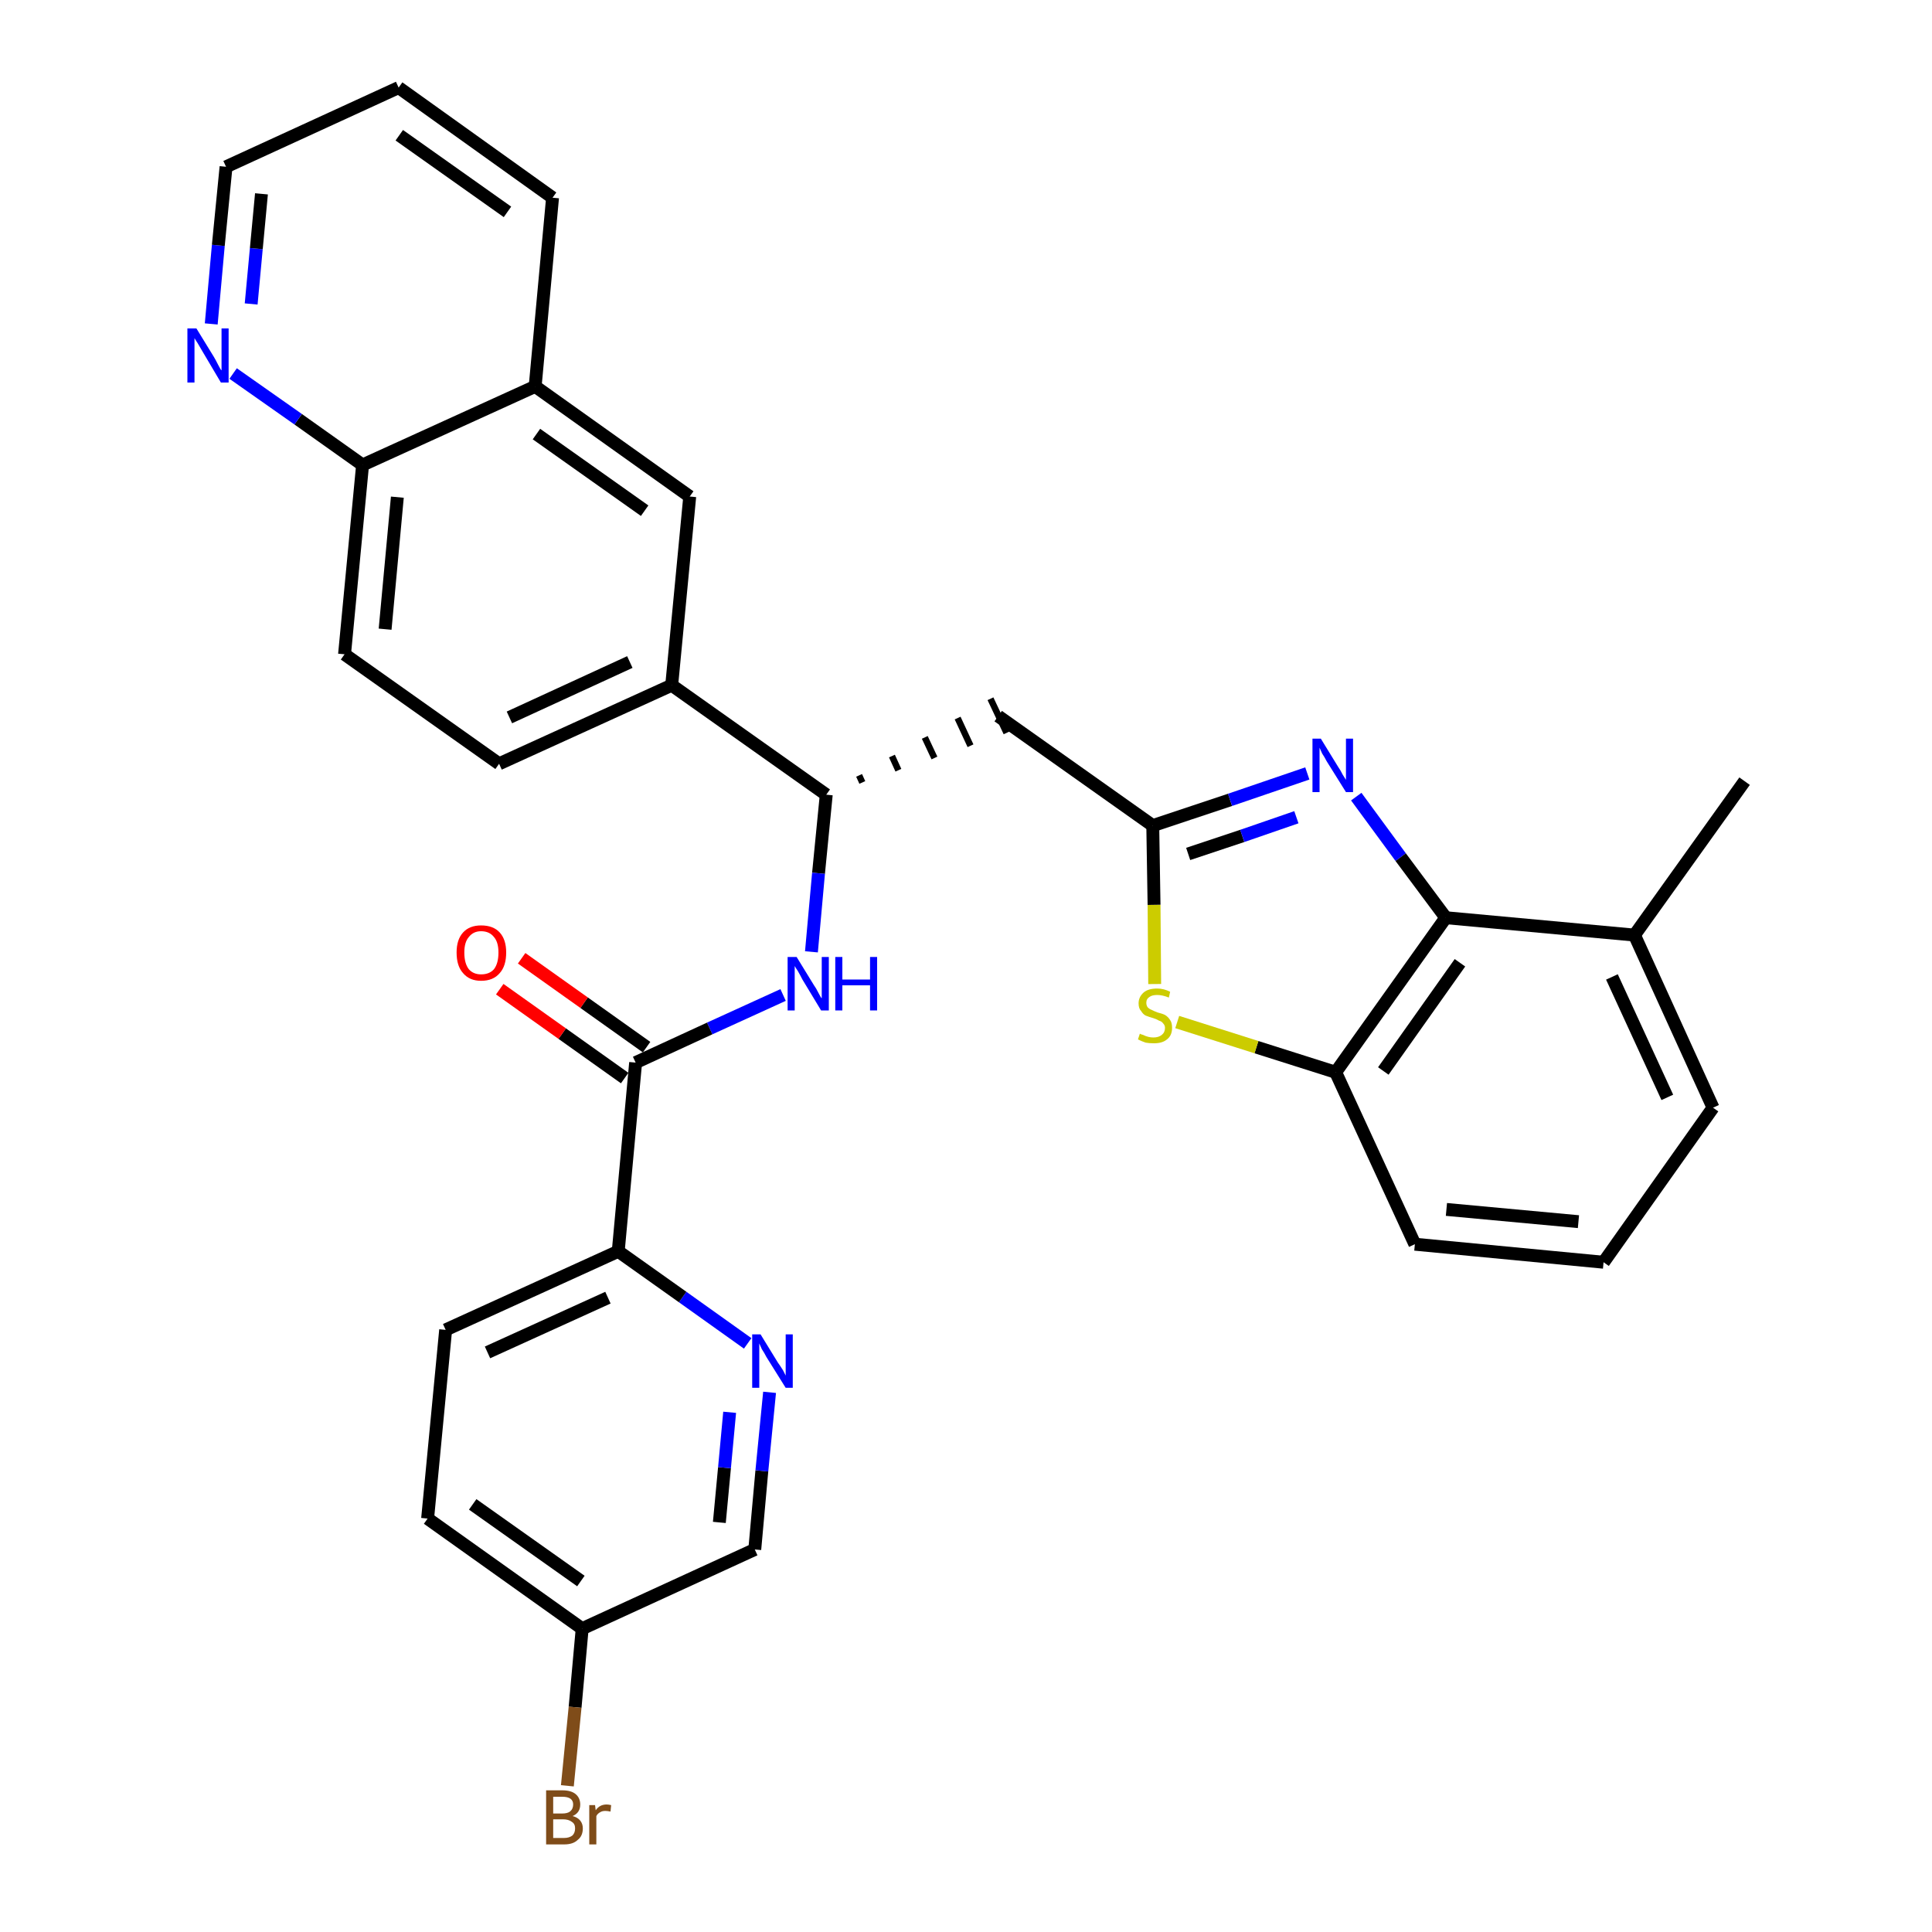 <?xml version='1.0' encoding='iso-8859-1'?>
<svg version='1.1' baseProfile='full'
              xmlns='http://www.w3.org/2000/svg'
                      xmlns:rdkit='http://www.rdkit.org/xml'
                      xmlns:xlink='http://www.w3.org/1999/xlink'
                  xml:space='preserve'
width='300px' height='300px' viewBox='0 0 300 300'>
<!-- END OF HEADER -->
<path class='bond-0 atom-0 atom-1' d='M 270.9,121.3 L 253.8,145.2' style='fill:none;fill-rule:evenodd;stroke:#000000;stroke-width:2.0px;stroke-linecap:butt;stroke-linejoin:miter;stroke-opacity:1' />
<path class='bond-1 atom-1 atom-2' d='M 253.8,145.2 L 266.0,172.0' style='fill:none;fill-rule:evenodd;stroke:#000000;stroke-width:2.0px;stroke-linecap:butt;stroke-linejoin:miter;stroke-opacity:1' />
<path class='bond-1 atom-1 atom-2' d='M 250.3,151.7 L 258.9,170.4' style='fill:none;fill-rule:evenodd;stroke:#000000;stroke-width:2.0px;stroke-linecap:butt;stroke-linejoin:miter;stroke-opacity:1' />
<path class='bond-31 atom-31 atom-1' d='M 224.5,142.5 L 253.8,145.2' style='fill:none;fill-rule:evenodd;stroke:#000000;stroke-width:2.0px;stroke-linecap:butt;stroke-linejoin:miter;stroke-opacity:1' />
<path class='bond-2 atom-2 atom-3' d='M 266.0,172.0 L 249.0,196.0' style='fill:none;fill-rule:evenodd;stroke:#000000;stroke-width:2.0px;stroke-linecap:butt;stroke-linejoin:miter;stroke-opacity:1' />
<path class='bond-3 atom-3 atom-4' d='M 249.0,196.0 L 219.7,193.2' style='fill:none;fill-rule:evenodd;stroke:#000000;stroke-width:2.0px;stroke-linecap:butt;stroke-linejoin:miter;stroke-opacity:1' />
<path class='bond-3 atom-3 atom-4' d='M 245.1,189.7 L 224.6,187.8' style='fill:none;fill-rule:evenodd;stroke:#000000;stroke-width:2.0px;stroke-linecap:butt;stroke-linejoin:miter;stroke-opacity:1' />
<path class='bond-4 atom-4 atom-5' d='M 219.7,193.2 L 207.4,166.5' style='fill:none;fill-rule:evenodd;stroke:#000000;stroke-width:2.0px;stroke-linecap:butt;stroke-linejoin:miter;stroke-opacity:1' />
<path class='bond-5 atom-5 atom-6' d='M 207.4,166.5 L 195.1,162.6' style='fill:none;fill-rule:evenodd;stroke:#000000;stroke-width:2.0px;stroke-linecap:butt;stroke-linejoin:miter;stroke-opacity:1' />
<path class='bond-5 atom-5 atom-6' d='M 195.1,162.6 L 182.8,158.7' style='fill:none;fill-rule:evenodd;stroke:#CCCC00;stroke-width:2.0px;stroke-linecap:butt;stroke-linejoin:miter;stroke-opacity:1' />
<path class='bond-32 atom-31 atom-5' d='M 224.5,142.5 L 207.4,166.5' style='fill:none;fill-rule:evenodd;stroke:#000000;stroke-width:2.0px;stroke-linecap:butt;stroke-linejoin:miter;stroke-opacity:1' />
<path class='bond-32 atom-31 atom-5' d='M 226.7,149.5 L 214.8,166.3' style='fill:none;fill-rule:evenodd;stroke:#000000;stroke-width:2.0px;stroke-linecap:butt;stroke-linejoin:miter;stroke-opacity:1' />
<path class='bond-6 atom-6 atom-7' d='M 179.3,152.8 L 179.2,140.5' style='fill:none;fill-rule:evenodd;stroke:#CCCC00;stroke-width:2.0px;stroke-linecap:butt;stroke-linejoin:miter;stroke-opacity:1' />
<path class='bond-6 atom-6 atom-7' d='M 179.2,140.5 L 179.0,128.2' style='fill:none;fill-rule:evenodd;stroke:#000000;stroke-width:2.0px;stroke-linecap:butt;stroke-linejoin:miter;stroke-opacity:1' />
<path class='bond-7 atom-7 atom-8' d='M 179.0,128.2 L 155.0,111.2' style='fill:none;fill-rule:evenodd;stroke:#000000;stroke-width:2.0px;stroke-linecap:butt;stroke-linejoin:miter;stroke-opacity:1' />
<path class='bond-29 atom-7 atom-30' d='M 179.0,128.2 L 191.0,124.2' style='fill:none;fill-rule:evenodd;stroke:#000000;stroke-width:2.0px;stroke-linecap:butt;stroke-linejoin:miter;stroke-opacity:1' />
<path class='bond-29 atom-7 atom-30' d='M 191.0,124.2 L 203.0,120.1' style='fill:none;fill-rule:evenodd;stroke:#0000FF;stroke-width:2.0px;stroke-linecap:butt;stroke-linejoin:miter;stroke-opacity:1' />
<path class='bond-29 atom-7 atom-30' d='M 184.5,132.6 L 192.9,129.8' style='fill:none;fill-rule:evenodd;stroke:#000000;stroke-width:2.0px;stroke-linecap:butt;stroke-linejoin:miter;stroke-opacity:1' />
<path class='bond-29 atom-7 atom-30' d='M 192.9,129.8 L 201.3,126.9' style='fill:none;fill-rule:evenodd;stroke:#0000FF;stroke-width:2.0px;stroke-linecap:butt;stroke-linejoin:miter;stroke-opacity:1' />
<path class='bond-8 atom-9 atom-8' d='M 133.9,121.5 L 133.4,120.4' style='fill:none;fill-rule:evenodd;stroke:#000000;stroke-width:1.0px;stroke-linecap:butt;stroke-linejoin:miter;stroke-opacity:1' />
<path class='bond-8 atom-9 atom-8' d='M 139.5,119.6 L 138.5,117.4' style='fill:none;fill-rule:evenodd;stroke:#000000;stroke-width:1.0px;stroke-linecap:butt;stroke-linejoin:miter;stroke-opacity:1' />
<path class='bond-8 atom-9 atom-8' d='M 145.1,117.7 L 143.6,114.5' style='fill:none;fill-rule:evenodd;stroke:#000000;stroke-width:1.0px;stroke-linecap:butt;stroke-linejoin:miter;stroke-opacity:1' />
<path class='bond-8 atom-9 atom-8' d='M 150.7,115.8 L 148.7,111.5' style='fill:none;fill-rule:evenodd;stroke:#000000;stroke-width:1.0px;stroke-linecap:butt;stroke-linejoin:miter;stroke-opacity:1' />
<path class='bond-8 atom-9 atom-8' d='M 156.3,113.8 L 153.8,108.5' style='fill:none;fill-rule:evenodd;stroke:#000000;stroke-width:1.0px;stroke-linecap:butt;stroke-linejoin:miter;stroke-opacity:1' />
<path class='bond-9 atom-9 atom-10' d='M 128.3,123.4 L 127.1,135.6' style='fill:none;fill-rule:evenodd;stroke:#000000;stroke-width:2.0px;stroke-linecap:butt;stroke-linejoin:miter;stroke-opacity:1' />
<path class='bond-9 atom-9 atom-10' d='M 127.1,135.6 L 126.0,147.8' style='fill:none;fill-rule:evenodd;stroke:#0000FF;stroke-width:2.0px;stroke-linecap:butt;stroke-linejoin:miter;stroke-opacity:1' />
<path class='bond-19 atom-9 atom-20' d='M 128.3,123.4 L 104.3,106.4' style='fill:none;fill-rule:evenodd;stroke:#000000;stroke-width:2.0px;stroke-linecap:butt;stroke-linejoin:miter;stroke-opacity:1' />
<path class='bond-10 atom-10 atom-11' d='M 121.6,154.5 L 110.2,159.7' style='fill:none;fill-rule:evenodd;stroke:#0000FF;stroke-width:2.0px;stroke-linecap:butt;stroke-linejoin:miter;stroke-opacity:1' />
<path class='bond-10 atom-10 atom-11' d='M 110.2,159.7 L 98.7,165.0' style='fill:none;fill-rule:evenodd;stroke:#000000;stroke-width:2.0px;stroke-linecap:butt;stroke-linejoin:miter;stroke-opacity:1' />
<path class='bond-11 atom-11 atom-12' d='M 100.4,162.6 L 90.7,155.7' style='fill:none;fill-rule:evenodd;stroke:#000000;stroke-width:2.0px;stroke-linecap:butt;stroke-linejoin:miter;stroke-opacity:1' />
<path class='bond-11 atom-11 atom-12' d='M 90.7,155.7 L 81.0,148.8' style='fill:none;fill-rule:evenodd;stroke:#FF0000;stroke-width:2.0px;stroke-linecap:butt;stroke-linejoin:miter;stroke-opacity:1' />
<path class='bond-11 atom-11 atom-12' d='M 97.0,167.4 L 87.3,160.5' style='fill:none;fill-rule:evenodd;stroke:#000000;stroke-width:2.0px;stroke-linecap:butt;stroke-linejoin:miter;stroke-opacity:1' />
<path class='bond-11 atom-11 atom-12' d='M 87.3,160.5 L 77.6,153.6' style='fill:none;fill-rule:evenodd;stroke:#FF0000;stroke-width:2.0px;stroke-linecap:butt;stroke-linejoin:miter;stroke-opacity:1' />
<path class='bond-12 atom-11 atom-13' d='M 98.7,165.0 L 96.0,194.3' style='fill:none;fill-rule:evenodd;stroke:#000000;stroke-width:2.0px;stroke-linecap:butt;stroke-linejoin:miter;stroke-opacity:1' />
<path class='bond-13 atom-13 atom-14' d='M 96.0,194.3 L 69.2,206.5' style='fill:none;fill-rule:evenodd;stroke:#000000;stroke-width:2.0px;stroke-linecap:butt;stroke-linejoin:miter;stroke-opacity:1' />
<path class='bond-13 atom-13 atom-14' d='M 94.4,201.5 L 75.7,210.0' style='fill:none;fill-rule:evenodd;stroke:#000000;stroke-width:2.0px;stroke-linecap:butt;stroke-linejoin:miter;stroke-opacity:1' />
<path class='bond-33 atom-19 atom-13' d='M 116.1,208.6 L 106.0,201.4' style='fill:none;fill-rule:evenodd;stroke:#0000FF;stroke-width:2.0px;stroke-linecap:butt;stroke-linejoin:miter;stroke-opacity:1' />
<path class='bond-33 atom-19 atom-13' d='M 106.0,201.4 L 96.0,194.3' style='fill:none;fill-rule:evenodd;stroke:#000000;stroke-width:2.0px;stroke-linecap:butt;stroke-linejoin:miter;stroke-opacity:1' />
<path class='bond-14 atom-14 atom-15' d='M 69.2,206.5 L 66.4,235.8' style='fill:none;fill-rule:evenodd;stroke:#000000;stroke-width:2.0px;stroke-linecap:butt;stroke-linejoin:miter;stroke-opacity:1' />
<path class='bond-15 atom-15 atom-16' d='M 66.4,235.8 L 90.4,252.9' style='fill:none;fill-rule:evenodd;stroke:#000000;stroke-width:2.0px;stroke-linecap:butt;stroke-linejoin:miter;stroke-opacity:1' />
<path class='bond-15 atom-15 atom-16' d='M 73.4,233.6 L 90.2,245.5' style='fill:none;fill-rule:evenodd;stroke:#000000;stroke-width:2.0px;stroke-linecap:butt;stroke-linejoin:miter;stroke-opacity:1' />
<path class='bond-16 atom-16 atom-17' d='M 90.4,252.9 L 89.3,265.1' style='fill:none;fill-rule:evenodd;stroke:#000000;stroke-width:2.0px;stroke-linecap:butt;stroke-linejoin:miter;stroke-opacity:1' />
<path class='bond-16 atom-16 atom-17' d='M 89.3,265.1 L 88.1,277.3' style='fill:none;fill-rule:evenodd;stroke:#7F4C19;stroke-width:2.0px;stroke-linecap:butt;stroke-linejoin:miter;stroke-opacity:1' />
<path class='bond-17 atom-16 atom-18' d='M 90.4,252.9 L 117.2,240.6' style='fill:none;fill-rule:evenodd;stroke:#000000;stroke-width:2.0px;stroke-linecap:butt;stroke-linejoin:miter;stroke-opacity:1' />
<path class='bond-18 atom-18 atom-19' d='M 117.2,240.6 L 118.3,228.4' style='fill:none;fill-rule:evenodd;stroke:#000000;stroke-width:2.0px;stroke-linecap:butt;stroke-linejoin:miter;stroke-opacity:1' />
<path class='bond-18 atom-18 atom-19' d='M 118.3,228.4 L 119.5,216.2' style='fill:none;fill-rule:evenodd;stroke:#0000FF;stroke-width:2.0px;stroke-linecap:butt;stroke-linejoin:miter;stroke-opacity:1' />
<path class='bond-18 atom-18 atom-19' d='M 111.7,236.4 L 112.5,227.9' style='fill:none;fill-rule:evenodd;stroke:#000000;stroke-width:2.0px;stroke-linecap:butt;stroke-linejoin:miter;stroke-opacity:1' />
<path class='bond-18 atom-18 atom-19' d='M 112.5,227.9 L 113.3,219.3' style='fill:none;fill-rule:evenodd;stroke:#0000FF;stroke-width:2.0px;stroke-linecap:butt;stroke-linejoin:miter;stroke-opacity:1' />
<path class='bond-20 atom-20 atom-21' d='M 104.3,106.4 L 77.5,118.6' style='fill:none;fill-rule:evenodd;stroke:#000000;stroke-width:2.0px;stroke-linecap:butt;stroke-linejoin:miter;stroke-opacity:1' />
<path class='bond-20 atom-20 atom-21' d='M 97.8,102.8 L 79.1,111.4' style='fill:none;fill-rule:evenodd;stroke:#000000;stroke-width:2.0px;stroke-linecap:butt;stroke-linejoin:miter;stroke-opacity:1' />
<path class='bond-34 atom-29 atom-20' d='M 107.1,77.1 L 104.3,106.4' style='fill:none;fill-rule:evenodd;stroke:#000000;stroke-width:2.0px;stroke-linecap:butt;stroke-linejoin:miter;stroke-opacity:1' />
<path class='bond-21 atom-21 atom-22' d='M 77.5,118.6 L 53.5,101.6' style='fill:none;fill-rule:evenodd;stroke:#000000;stroke-width:2.0px;stroke-linecap:butt;stroke-linejoin:miter;stroke-opacity:1' />
<path class='bond-22 atom-22 atom-23' d='M 53.5,101.6 L 56.3,72.2' style='fill:none;fill-rule:evenodd;stroke:#000000;stroke-width:2.0px;stroke-linecap:butt;stroke-linejoin:miter;stroke-opacity:1' />
<path class='bond-22 atom-22 atom-23' d='M 59.8,97.7 L 61.7,77.2' style='fill:none;fill-rule:evenodd;stroke:#000000;stroke-width:2.0px;stroke-linecap:butt;stroke-linejoin:miter;stroke-opacity:1' />
<path class='bond-23 atom-23 atom-24' d='M 56.3,72.2 L 46.3,65.1' style='fill:none;fill-rule:evenodd;stroke:#000000;stroke-width:2.0px;stroke-linecap:butt;stroke-linejoin:miter;stroke-opacity:1' />
<path class='bond-23 atom-23 atom-24' d='M 46.3,65.1 L 36.2,58.0' style='fill:none;fill-rule:evenodd;stroke:#0000FF;stroke-width:2.0px;stroke-linecap:butt;stroke-linejoin:miter;stroke-opacity:1' />
<path class='bond-35 atom-28 atom-23' d='M 83.1,60.0 L 56.3,72.2' style='fill:none;fill-rule:evenodd;stroke:#000000;stroke-width:2.0px;stroke-linecap:butt;stroke-linejoin:miter;stroke-opacity:1' />
<path class='bond-24 atom-24 atom-25' d='M 32.8,50.3 L 33.9,38.1' style='fill:none;fill-rule:evenodd;stroke:#0000FF;stroke-width:2.0px;stroke-linecap:butt;stroke-linejoin:miter;stroke-opacity:1' />
<path class='bond-24 atom-24 atom-25' d='M 33.9,38.1 L 35.1,25.9' style='fill:none;fill-rule:evenodd;stroke:#000000;stroke-width:2.0px;stroke-linecap:butt;stroke-linejoin:miter;stroke-opacity:1' />
<path class='bond-24 atom-24 atom-25' d='M 39.0,47.2 L 39.8,38.6' style='fill:none;fill-rule:evenodd;stroke:#0000FF;stroke-width:2.0px;stroke-linecap:butt;stroke-linejoin:miter;stroke-opacity:1' />
<path class='bond-24 atom-24 atom-25' d='M 39.8,38.6 L 40.6,30.1' style='fill:none;fill-rule:evenodd;stroke:#000000;stroke-width:2.0px;stroke-linecap:butt;stroke-linejoin:miter;stroke-opacity:1' />
<path class='bond-25 atom-25 atom-26' d='M 35.1,25.9 L 61.9,13.6' style='fill:none;fill-rule:evenodd;stroke:#000000;stroke-width:2.0px;stroke-linecap:butt;stroke-linejoin:miter;stroke-opacity:1' />
<path class='bond-26 atom-26 atom-27' d='M 61.9,13.6 L 85.8,30.7' style='fill:none;fill-rule:evenodd;stroke:#000000;stroke-width:2.0px;stroke-linecap:butt;stroke-linejoin:miter;stroke-opacity:1' />
<path class='bond-26 atom-26 atom-27' d='M 62.0,21.0 L 78.8,32.9' style='fill:none;fill-rule:evenodd;stroke:#000000;stroke-width:2.0px;stroke-linecap:butt;stroke-linejoin:miter;stroke-opacity:1' />
<path class='bond-27 atom-27 atom-28' d='M 85.8,30.7 L 83.1,60.0' style='fill:none;fill-rule:evenodd;stroke:#000000;stroke-width:2.0px;stroke-linecap:butt;stroke-linejoin:miter;stroke-opacity:1' />
<path class='bond-28 atom-28 atom-29' d='M 83.1,60.0 L 107.1,77.1' style='fill:none;fill-rule:evenodd;stroke:#000000;stroke-width:2.0px;stroke-linecap:butt;stroke-linejoin:miter;stroke-opacity:1' />
<path class='bond-28 atom-28 atom-29' d='M 83.3,67.4 L 100.1,79.3' style='fill:none;fill-rule:evenodd;stroke:#000000;stroke-width:2.0px;stroke-linecap:butt;stroke-linejoin:miter;stroke-opacity:1' />
<path class='bond-30 atom-30 atom-31' d='M 210.6,123.7 L 217.5,133.1' style='fill:none;fill-rule:evenodd;stroke:#0000FF;stroke-width:2.0px;stroke-linecap:butt;stroke-linejoin:miter;stroke-opacity:1' />
<path class='bond-30 atom-30 atom-31' d='M 217.5,133.1 L 224.5,142.5' style='fill:none;fill-rule:evenodd;stroke:#000000;stroke-width:2.0px;stroke-linecap:butt;stroke-linejoin:miter;stroke-opacity:1' />
<path  class='atom-6' d='M 177.0 160.5
Q 177.1 160.6, 177.5 160.7
Q 177.9 160.9, 178.3 161.0
Q 178.7 161.1, 179.1 161.1
Q 179.9 161.1, 180.4 160.7
Q 180.9 160.3, 180.9 159.6
Q 180.9 159.2, 180.6 158.9
Q 180.4 158.6, 180.0 158.5
Q 179.7 158.3, 179.1 158.1
Q 178.4 157.9, 177.9 157.7
Q 177.5 157.5, 177.2 157.0
Q 176.8 156.6, 176.8 155.8
Q 176.8 154.8, 177.6 154.1
Q 178.3 153.5, 179.7 153.5
Q 180.7 153.5, 181.7 154.0
L 181.5 154.9
Q 180.5 154.5, 179.7 154.5
Q 178.9 154.5, 178.5 154.8
Q 178.0 155.1, 178.0 155.7
Q 178.0 156.1, 178.2 156.4
Q 178.5 156.7, 178.8 156.8
Q 179.2 157.0, 179.7 157.2
Q 180.5 157.4, 180.9 157.6
Q 181.4 157.9, 181.7 158.4
Q 182.0 158.8, 182.0 159.6
Q 182.0 160.8, 181.2 161.4
Q 180.5 162.0, 179.2 162.0
Q 178.4 162.0, 177.9 161.9
Q 177.3 161.7, 176.7 161.4
L 177.0 160.5
' fill='#CCCC00'/>
<path  class='atom-10' d='M 123.7 148.6
L 126.4 153.0
Q 126.7 153.4, 127.1 154.2
Q 127.5 155.0, 127.6 155.0
L 127.6 148.6
L 128.7 148.6
L 128.7 156.9
L 127.5 156.9
L 124.6 152.1
Q 124.3 151.5, 123.9 150.8
Q 123.5 150.2, 123.4 150.0
L 123.4 156.9
L 122.3 156.9
L 122.3 148.6
L 123.7 148.6
' fill='#0000FF'/>
<path  class='atom-10' d='M 129.7 148.6
L 130.8 148.6
L 130.8 152.1
L 135.1 152.1
L 135.1 148.6
L 136.2 148.6
L 136.2 156.9
L 135.1 156.9
L 135.1 153.0
L 130.8 153.0
L 130.8 156.9
L 129.7 156.9
L 129.7 148.6
' fill='#0000FF'/>
<path  class='atom-12' d='M 70.9 147.9
Q 70.9 145.9, 71.9 144.8
Q 72.9 143.7, 74.7 143.7
Q 76.6 143.7, 77.6 144.8
Q 78.6 145.9, 78.6 147.9
Q 78.6 150.0, 77.6 151.1
Q 76.6 152.3, 74.7 152.3
Q 72.9 152.3, 71.9 151.1
Q 70.9 150.0, 70.9 147.9
M 74.7 151.3
Q 76.0 151.3, 76.7 150.5
Q 77.4 149.6, 77.4 147.9
Q 77.4 146.3, 76.7 145.5
Q 76.0 144.6, 74.7 144.6
Q 73.5 144.6, 72.8 145.5
Q 72.1 146.3, 72.1 147.9
Q 72.1 149.6, 72.8 150.5
Q 73.5 151.3, 74.7 151.3
' fill='#FF0000'/>
<path  class='atom-17' d='M 88.9 282.0
Q 89.7 282.2, 90.1 282.7
Q 90.5 283.2, 90.5 283.9
Q 90.5 285.1, 89.7 285.7
Q 89.0 286.4, 87.6 286.4
L 84.8 286.4
L 84.8 278.0
L 87.3 278.0
Q 88.7 278.0, 89.4 278.6
Q 90.1 279.2, 90.1 280.2
Q 90.1 281.5, 88.9 282.0
M 85.9 279.0
L 85.9 281.6
L 87.3 281.6
Q 88.1 281.6, 88.5 281.3
Q 89.0 280.9, 89.0 280.2
Q 89.0 279.0, 87.3 279.0
L 85.9 279.0
M 87.6 285.4
Q 88.4 285.4, 88.9 285.0
Q 89.3 284.6, 89.3 283.9
Q 89.3 283.2, 88.8 282.9
Q 88.3 282.5, 87.4 282.5
L 85.9 282.5
L 85.9 285.4
L 87.6 285.4
' fill='#7F4C19'/>
<path  class='atom-17' d='M 92.4 280.3
L 92.5 281.1
Q 93.1 280.2, 94.2 280.2
Q 94.5 280.2, 94.9 280.3
L 94.8 281.3
Q 94.3 281.2, 94.0 281.2
Q 93.5 281.2, 93.2 281.4
Q 92.8 281.6, 92.6 282.0
L 92.6 286.4
L 91.5 286.4
L 91.5 280.3
L 92.4 280.3
' fill='#7F4C19'/>
<path  class='atom-19' d='M 118.1 207.2
L 120.8 211.6
Q 121.1 212.0, 121.6 212.8
Q 122.0 213.6, 122.0 213.6
L 122.0 207.2
L 123.1 207.2
L 123.1 215.5
L 122.0 215.5
L 119.0 210.7
Q 118.7 210.1, 118.3 209.5
Q 118.0 208.8, 117.9 208.6
L 117.9 215.5
L 116.8 215.5
L 116.8 207.2
L 118.1 207.2
' fill='#0000FF'/>
<path  class='atom-24' d='M 30.5 51.0
L 33.2 55.4
Q 33.5 55.9, 33.9 56.7
Q 34.3 57.5, 34.4 57.5
L 34.4 51.0
L 35.5 51.0
L 35.5 59.4
L 34.3 59.4
L 31.4 54.5
Q 31.1 54.0, 30.7 53.3
Q 30.3 52.7, 30.2 52.5
L 30.2 59.4
L 29.1 59.4
L 29.1 51.0
L 30.5 51.0
' fill='#0000FF'/>
<path  class='atom-30' d='M 205.1 114.7
L 207.8 119.1
Q 208.1 119.5, 208.5 120.3
Q 209.0 121.1, 209.0 121.1
L 209.0 114.7
L 210.1 114.7
L 210.1 123.0
L 209.0 123.0
L 206.0 118.2
Q 205.7 117.6, 205.3 117.0
Q 205.0 116.3, 204.9 116.1
L 204.9 123.0
L 203.8 123.0
L 203.8 114.7
L 205.1 114.7
' fill='#0000FF'/>
</svg>

